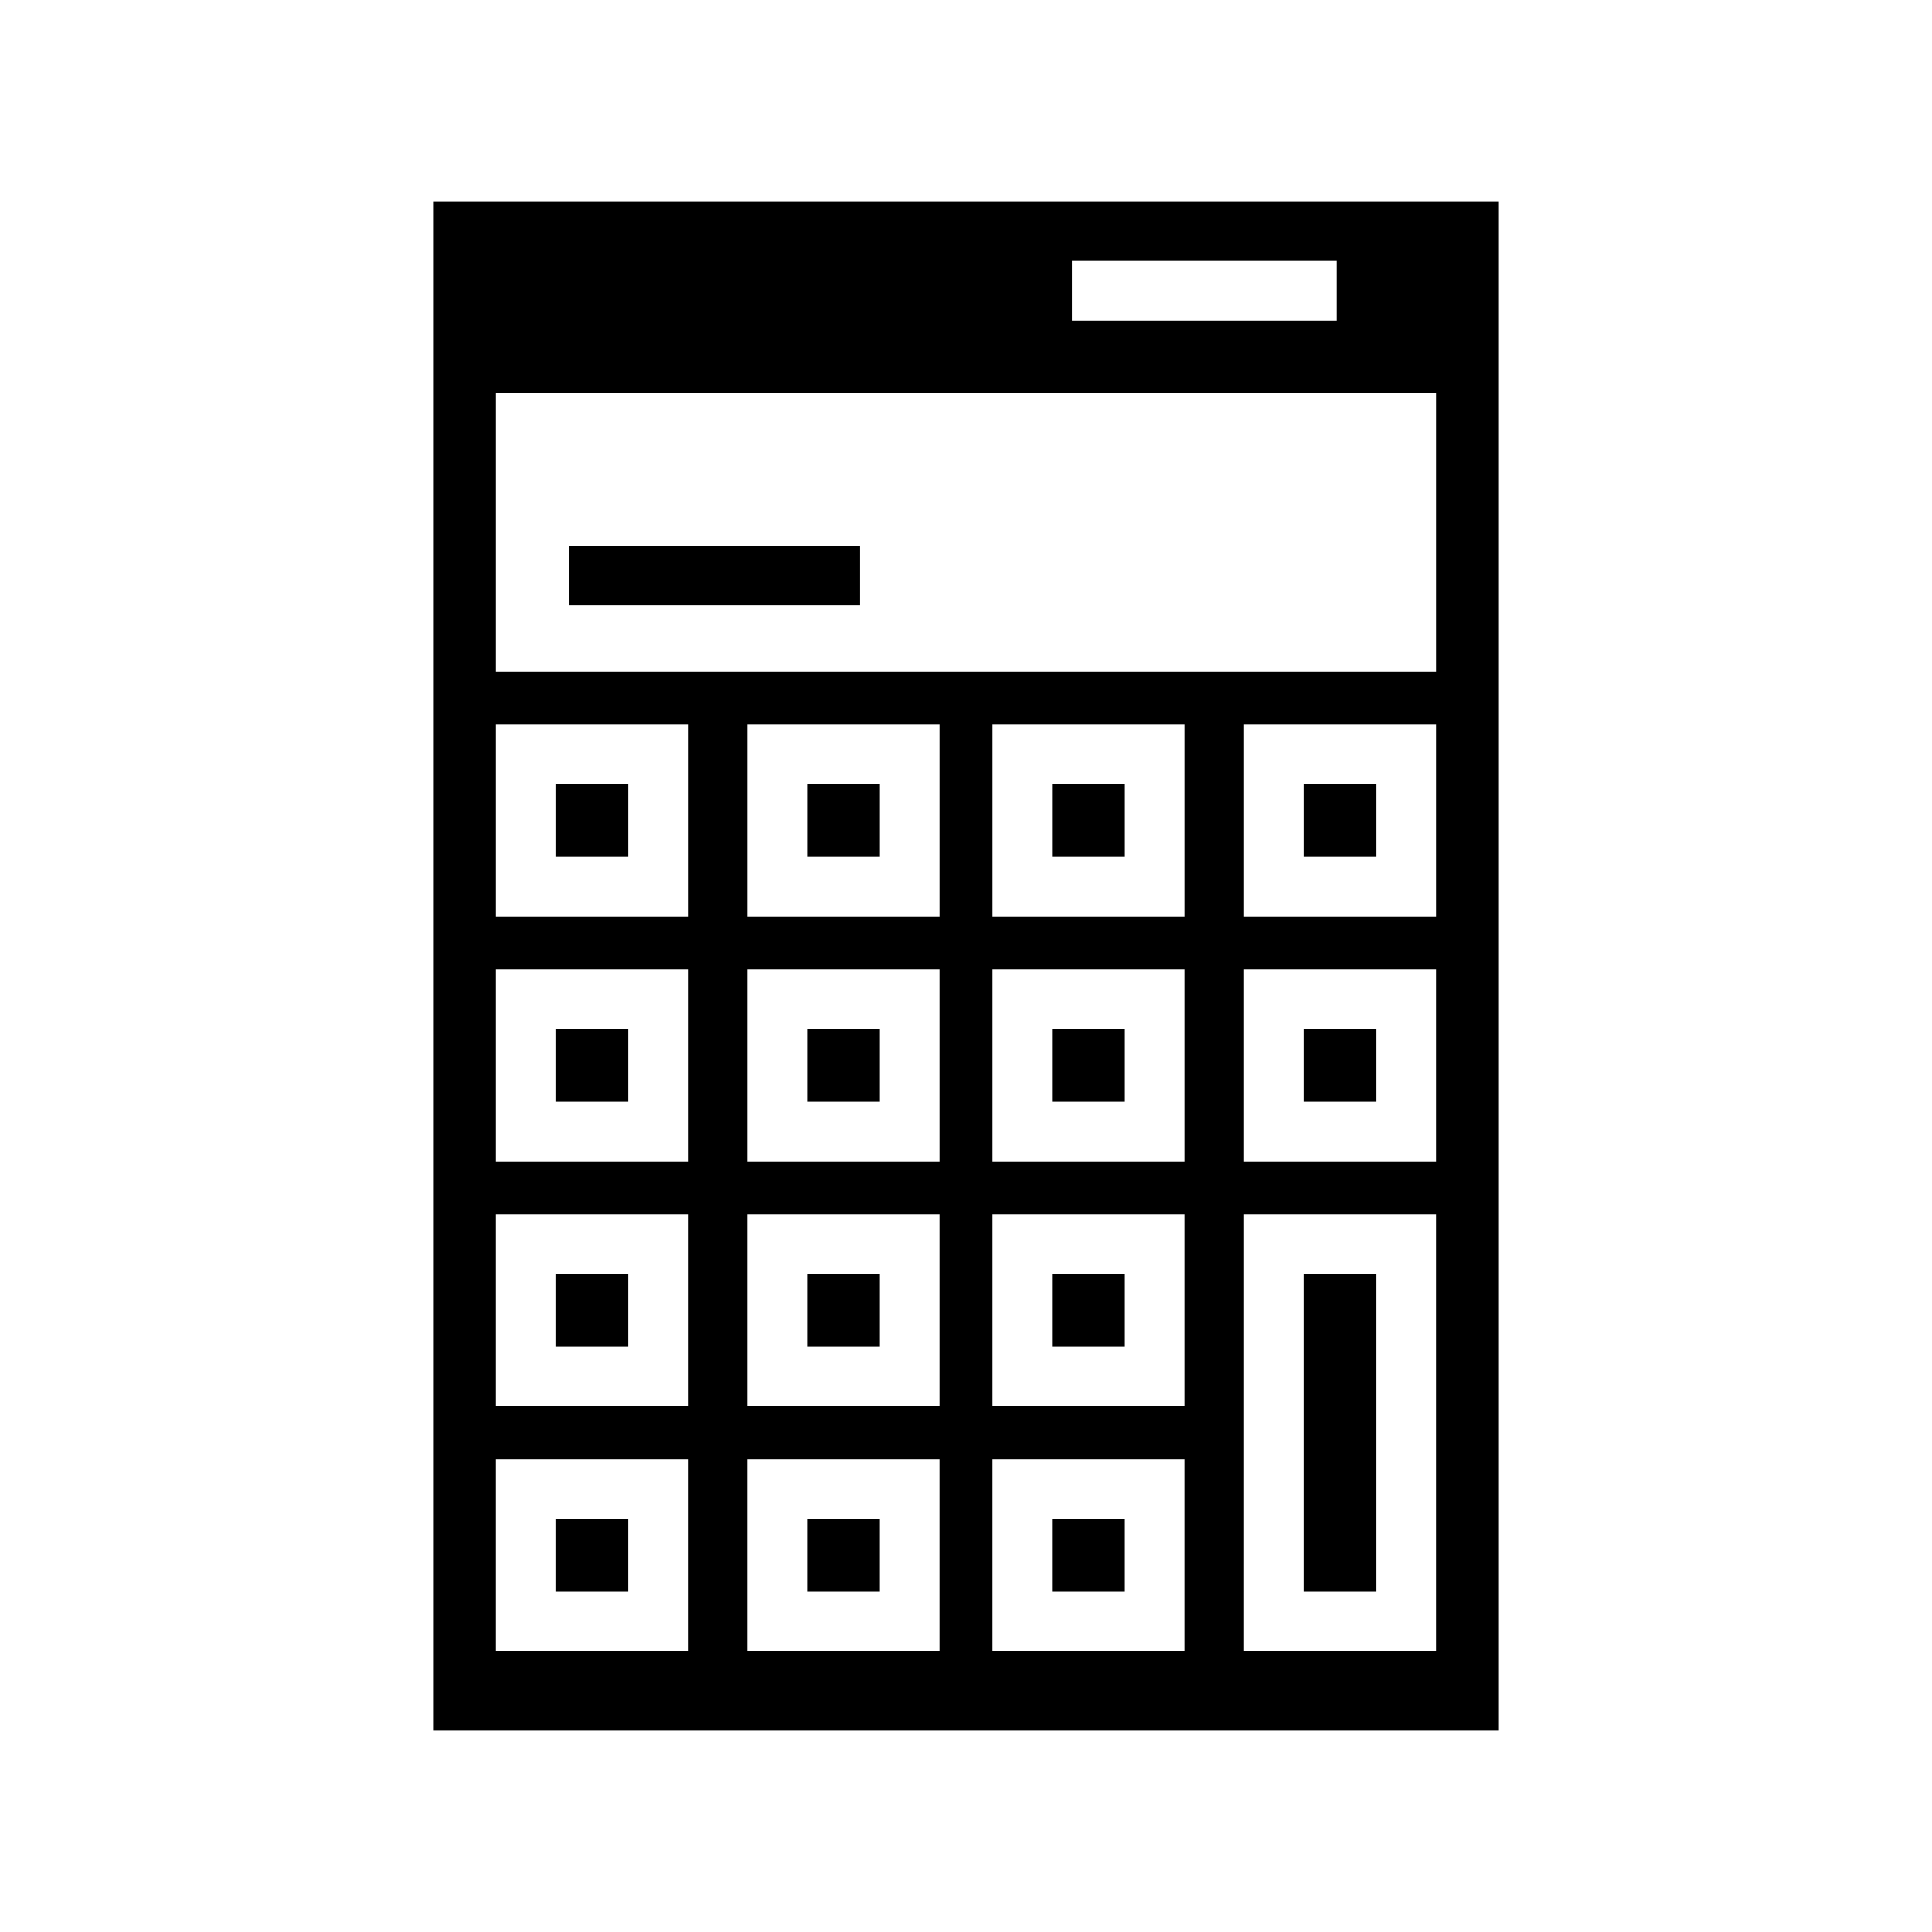 <svg xmlns="http://www.w3.org/2000/svg" width="100%" height="100%" viewBox="0 0 583.68 583.68"><path d="M130.84 60.84v462h322V60.84H130.84z m193 18h80v18h-80V78.84zM149.84 118.84h284v84H149.84V118.84z m22 46v18h88v-18h-88z m-22 54h58v58h-58v-58z m76 0h58v58h-58v-58z m74 0h58v58h-58v-58z m76 0h58v58h-58v-58z m-208 18v22h22v-22h-22z m76 0v22h22v-22h-22z m74 0v22h22v-22h-22z m76 0v22h22v-22h-22z m-244 56h58v58h-58v-58z m76 0h58v58h-58v-58z m74 0h58v58h-58v-58z m76 0h58v58h-58v-58z m-208 18v22h22v-22h-22z m76 0v22h22v-22h-22z m74 0v22h22v-22h-22z m76 0v22h22v-22h-22z m-244 56h58v58h-58v-58z m76 0h58v58h-58v-58z m74 0h58v58h-58v-58z m76 0h58v132h-58V366.84z m-208 18v22h22v-22h-22z m76 0v22h22v-22h-22z m74 0v22h22v-22h-22z m76 0v96h22v-96h-22z m-244 56h58v58h-58v-58z m76 0h58v58h-58v-58z m74 0h58v58h-58v-58z m-132 18v22h22v-22h-22z m76 0v22h22v-22h-22z m74 0v22h22v-22h-22z" /></svg>
